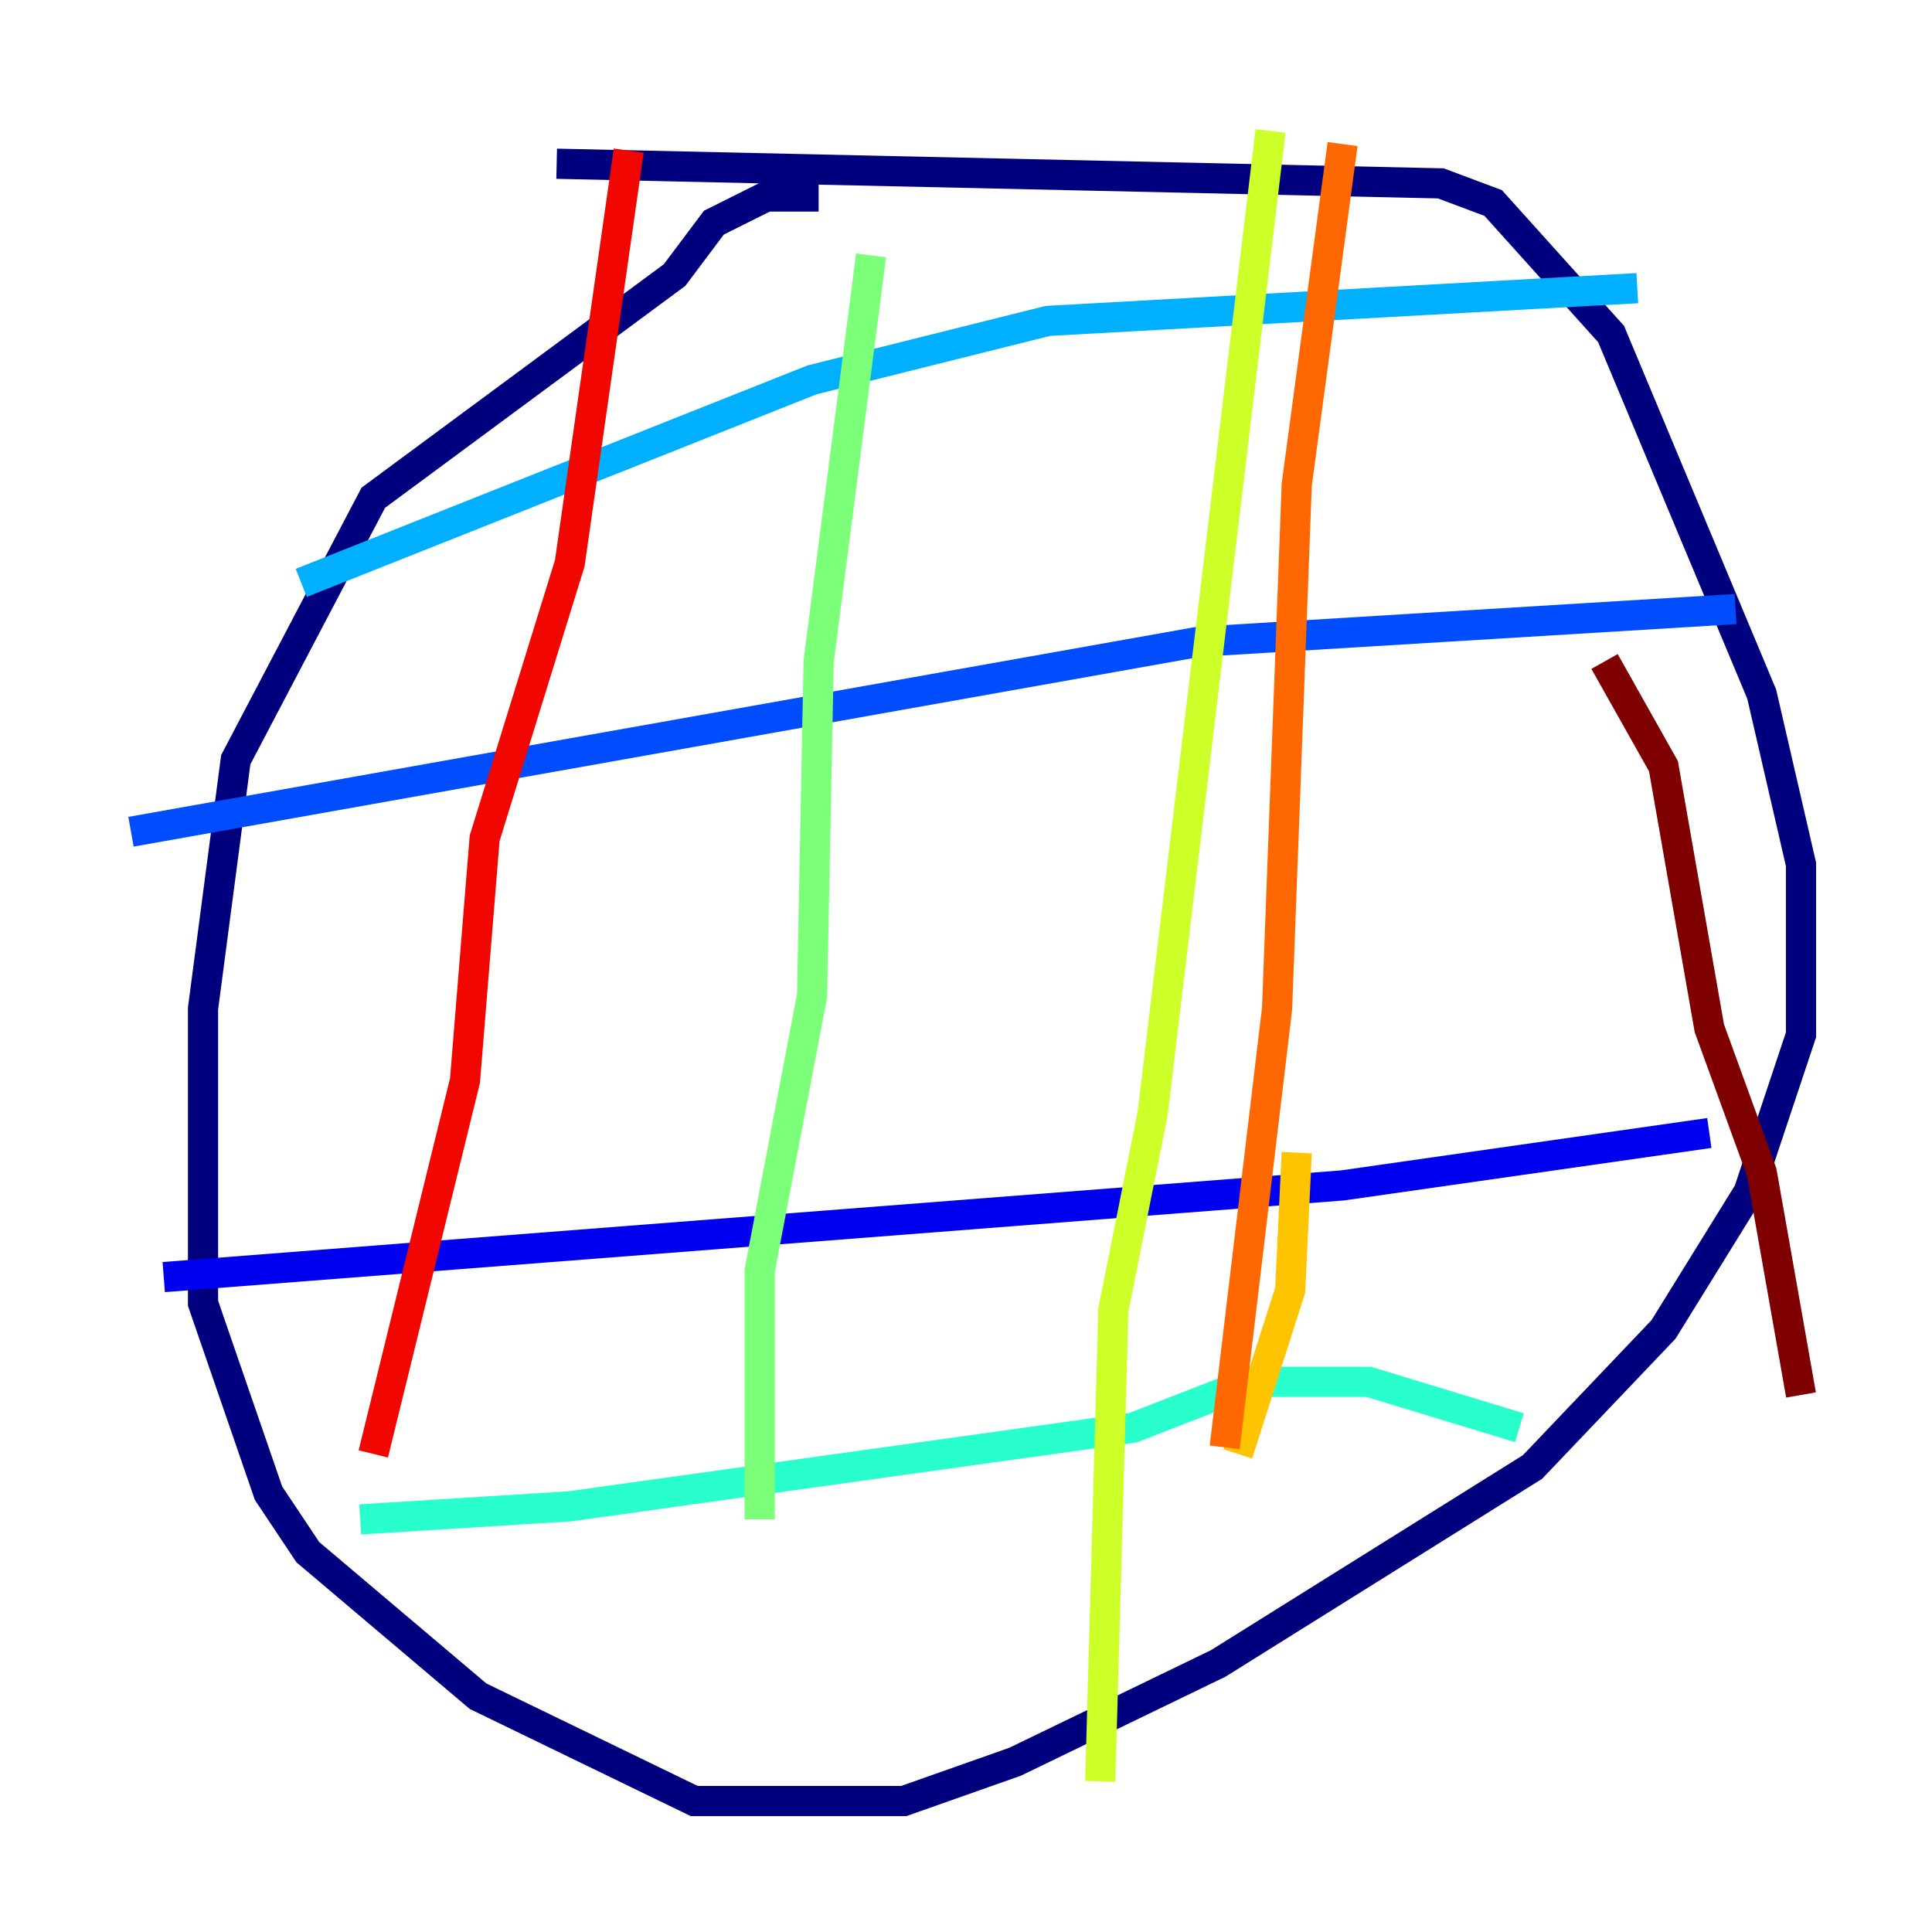 <?xml version="1.0" encoding="utf-8" ?>
<svg baseProfile="tiny" height="128" version="1.2" viewBox="0,0,128,128" width="128" xmlns="http://www.w3.org/2000/svg" xmlns:ev="http://www.w3.org/2001/xml-events" xmlns:xlink="http://www.w3.org/1999/xlink"><defs /><polyline fill="none" points="54.237,13.017 50.766,13.017 47.295,14.752 44.691,18.224 24.732,32.976 15.62,50.332 13.451,66.82 13.451,86.346 17.79,98.929 20.393,102.834 31.675,112.38 45.993,119.322 59.878,119.322 67.254,116.719 80.705,110.21 101.532,97.193 110.21,88.081 115.851,78.969 119.322,68.556 119.322,57.275 116.719,45.993 106.739,22.129 98.929,13.451 95.458,12.149 36.881,10.848" stroke="#00007f" stroke-width="2" /><polyline fill="none" points="10.848,84.61 88.949,78.536 113.248,75.064" stroke="#0000f1" stroke-width="2" /><polyline fill="none" points="8.678,55.105 79.403,42.522 114.983,40.352" stroke="#004cff" stroke-width="2" /><polyline fill="none" points="19.959,38.617 53.803,25.166 69.424,21.261 108.475,19.091" stroke="#00b0ff" stroke-width="2" /><polyline fill="none" points="23.864,100.664 37.749,99.797 75.064,94.59 82.875,91.552 90.685,91.552 100.664,94.59" stroke="#29ffcd" stroke-width="2" /><polyline fill="none" points="50.332,100.664 50.332,84.176 53.803,65.953 54.237,43.824 57.709,16.922" stroke="#7cff79" stroke-width="2" /><polyline fill="none" points="72.895,118.02 73.763,86.78 76.366,73.763 84.176,8.678" stroke="#cdff29" stroke-width="2" /><polyline fill="none" points="85.912,76.366 85.478,85.478 82.007,96.325" stroke="#ffc400" stroke-width="2" /><polyline fill="none" points="81.139,95.891 84.61,66.82 85.912,32.108 88.949,9.546" stroke="#ff6700" stroke-width="2" /><polyline fill="none" points="24.732,96.325 30.807,71.593 32.108,55.539 37.749,37.315 41.654,9.98" stroke="#f10700" stroke-width="2" /><polyline fill="none" points="119.322,92.42 116.719,77.668 113.248,68.122 110.21,50.766 106.305,43.824" stroke="#7f0000" stroke-width="2" /></svg>